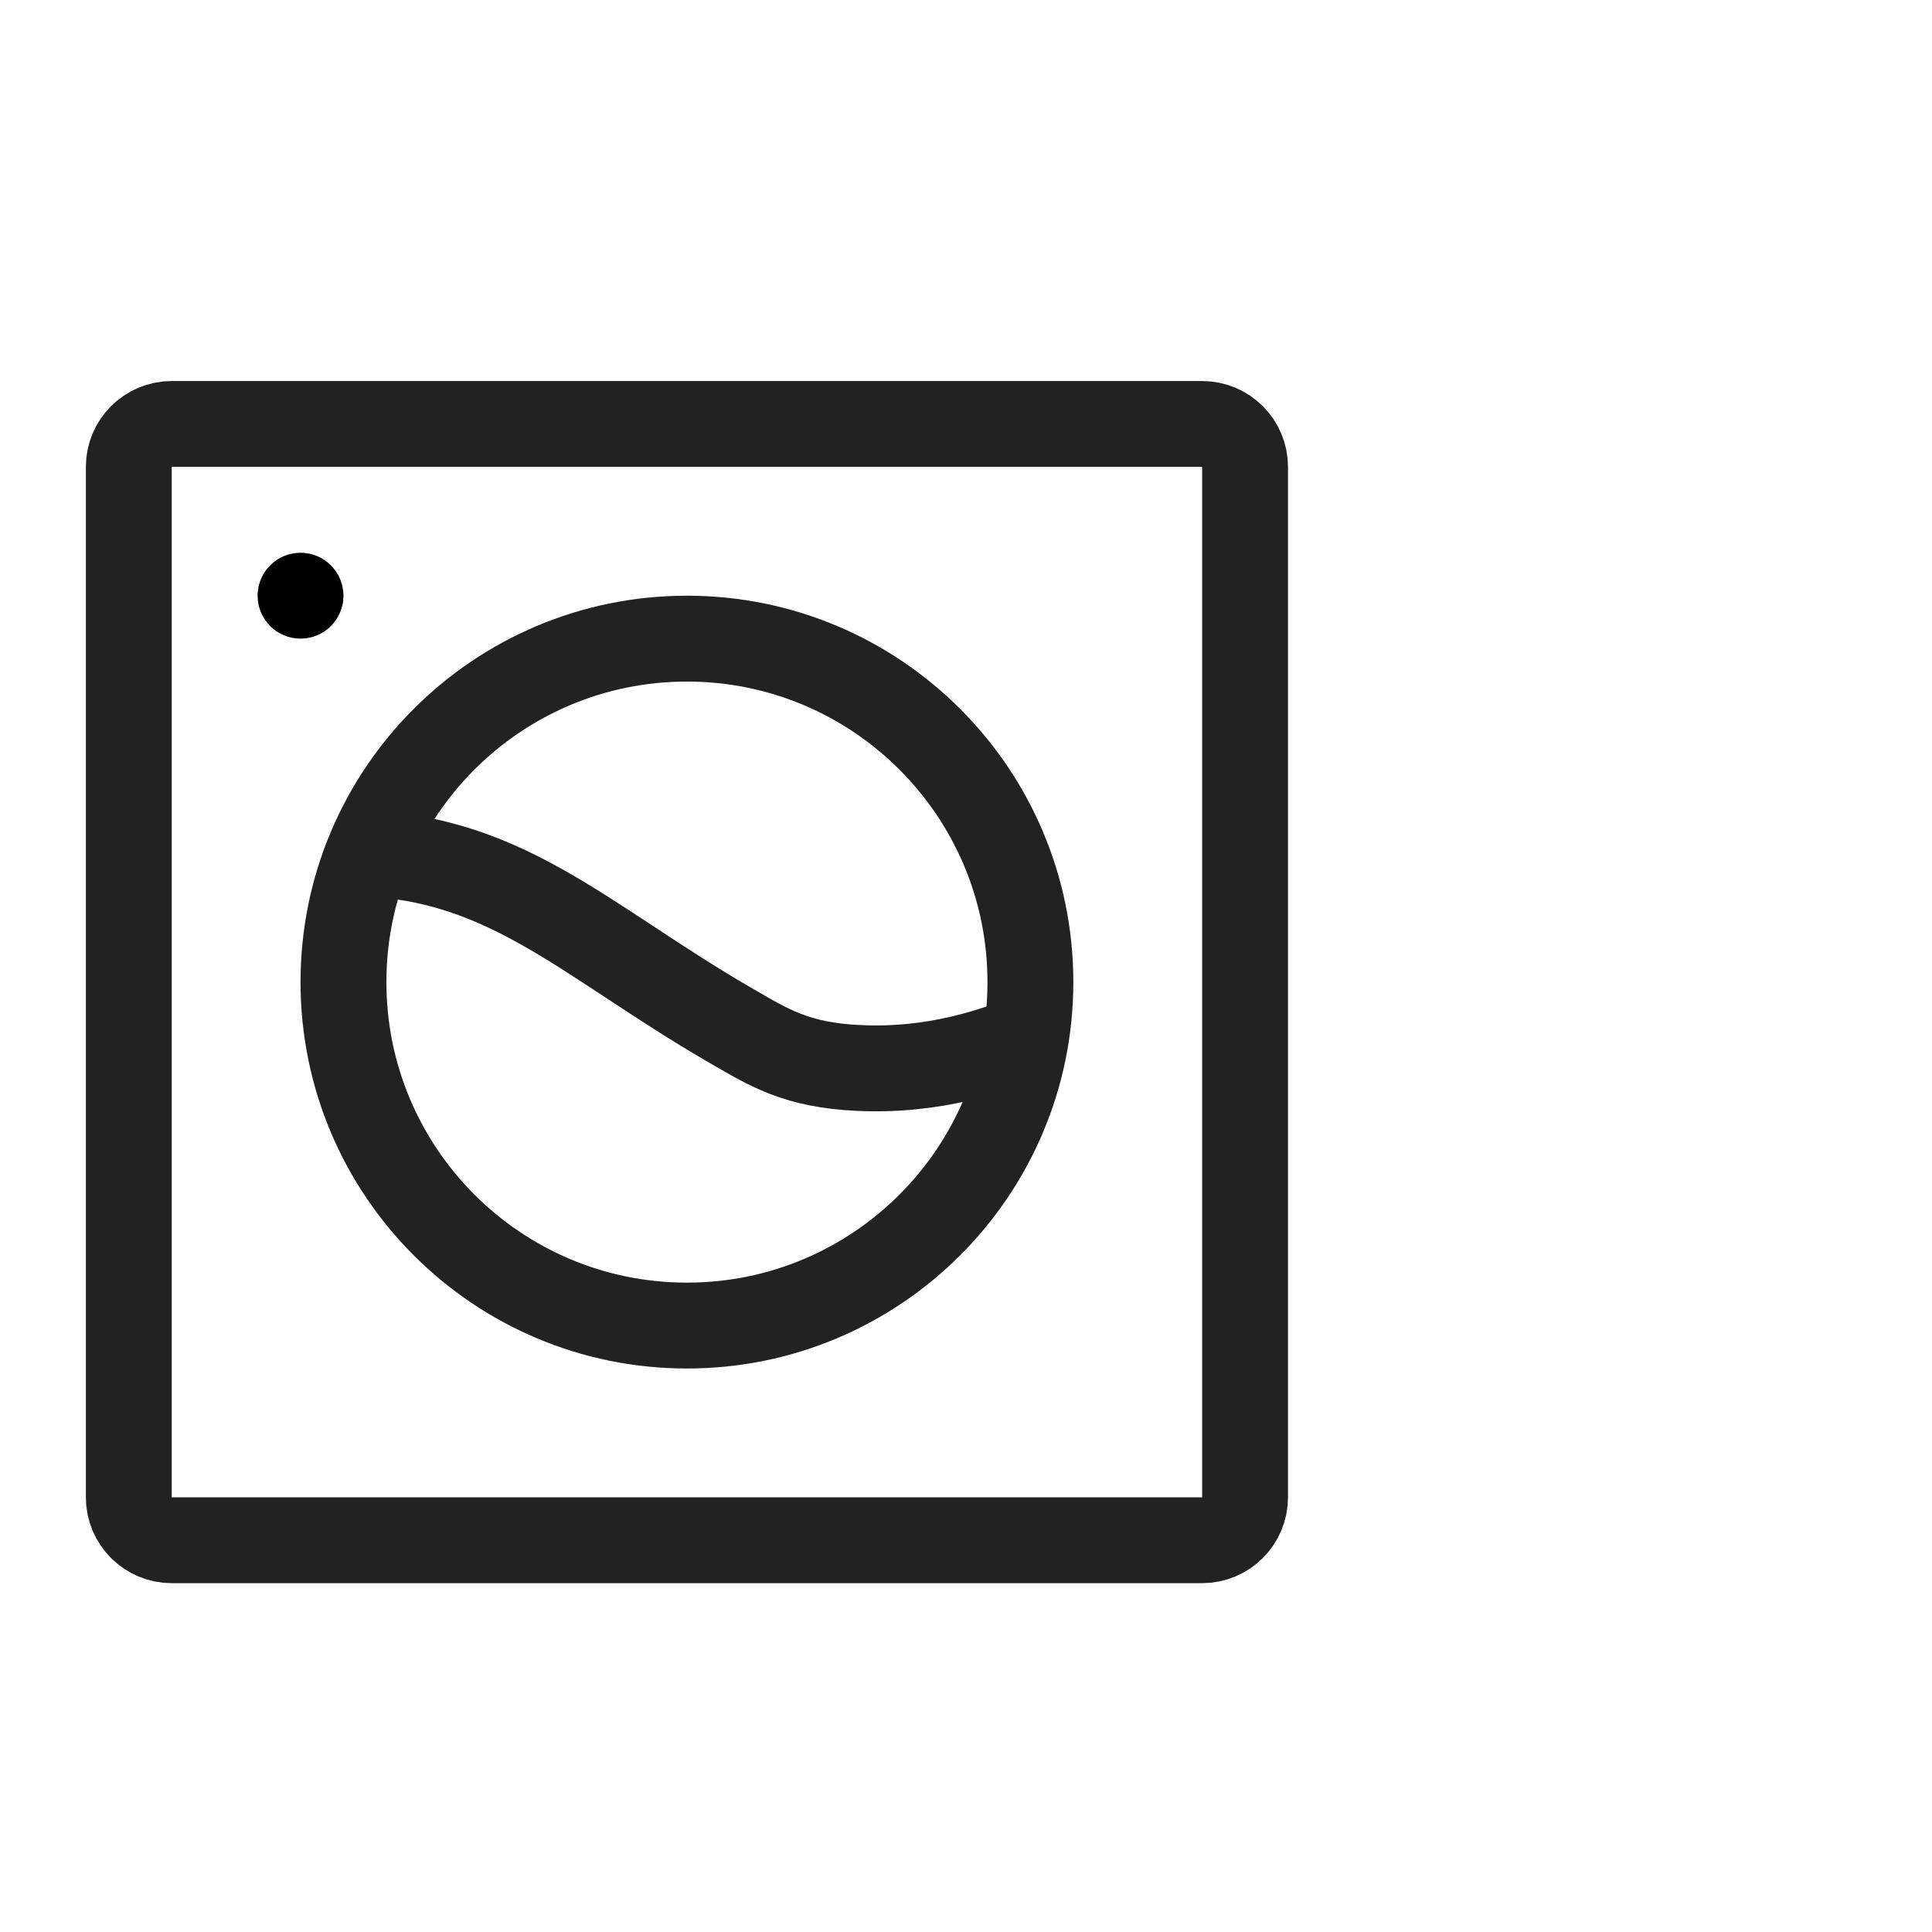 <svg id="l_d_7337" xmlns="http://www.w3.org/2000/svg" xmlns:xlink="http://www.w3.org/1999/xlink" viewBox="0 0 45 45" width="45" height="45" preserveAspectRatio="xMidYMid meet" style="width: 100%; height: 100%; transform: translate3d(0px, 0px, 0px); content-visibility: visible;"><defs id="l_d_7338"><clipPath id="__lottie_element_3120"><rect id="l_d_7341" width="45" height="45" x="0" y="0"></rect></clipPath><clipPath id="__lottie_element_3126"><path id="l_d_7354" fill="#ffffff" clip-rule="nonzero" d=" M0.127,-9.54 C-4.659,-9.54 -8.538,-5.661 -8.538,-0.875 C-8.538,3.911 -4.659,7.791 0.127,7.791 C4.913,7.791 8.792,3.911 8.792,-0.875 C8.792,-5.661 4.913,-9.54 0.127,-9.54" fill-opacity="1"></path></clipPath></defs><g id="l_d_7339" clip-path="url(#__lottie_element_3120)"><g id="l_d_7352" clip-path="url(#__lottie_element_3126)" transform="matrix(1,0,0,1,16,23.875)" opacity="1" style="display: block;"><g id="l_d_7357" opacity="1" transform="matrix(1,0,0,1,0.286,15.517)"><path id="l_d_7358" stroke-linecap="butt" stroke-linejoin="miter" fill-opacity="0" stroke-miterlimit="4" stroke="rgb(34,34,34)" stroke-opacity="1" stroke-width="2" d=" M-32.286,-19.517 C-32.632,-16.099 -33.246,-8.693 -33.591,-1.72 C-33.937,5.253 -34.014,11.794 -33.286,13.483 C-33.031,14.074 -31.957,14.813 -30.734,15.534 C-29.511,16.255 -28.138,16.959 -27.286,17.483 C-24.424,19.241 -22.817,20.544 -20.286,20.483 C-15.485,20.367 -12.598,14.32 -7.286,14.483 C-5.292,14.544 -3.146,16.42 -1.286,17.483 C1.328,18.977 2.842,20.596 5.714,20.483 C10.423,20.298 12.993,14.502 17.714,14.483 C24.248,14.456 25.442,22.46 32.714,20.483 C32.714,14.904 32.714,9.734 32.714,3.483 C32.714,-2.502 34.488,-11.606 32.714,-14.517 C32.394,-15.042 28.418,-14.321 27.714,-14.517 C25.652,-15.092 23.45,-17.752 21.714,-18.517 C13.727,-22.038 10.498,-14.199 3.714,-14.517 C2.258,-14.585 1.628,-14.988 0.714,-15.517 C-2.741,-17.517 -4.617,-19.576 -8.286,-19.517 C-13.229,-19.437 -15.835,-14.345 -21.286,-14.517 C-27.045,-14.699 -26.745,-19.879 -32.286,-19.517z"></path></g></g><g id="l_d_7342" transform="matrix(1,0,0,1,-24,-16.125)" opacity="1" style="display: block;"><g id="l_d_7346" opacity="1" transform="matrix(1,0,0,1,40,39)"><path id="l_d_7347" stroke-linecap="butt" stroke-linejoin="miter" fill-opacity="0" stroke-miterlimit="4" stroke="rgb(34,34,34)" stroke-opacity="1" stroke-width="2" d=" M-12,-13 C-12,-13 12,-13 12,-13 C12.552,-13 13,-12.552 13,-12 C13,-12 13,12 13,12 C13,12.552 12.552,13 12,13 C12,13 -12,13 -12,13 C-12.552,13 -13,12.552 -13,12 C-13,12 -13,-12 -13,-12 C-13,-12.552 -12.552,-13 -12,-13z"></path></g><g id="l_d_7348" opacity="1" transform="matrix(1,0,0,1,40,39)"><path id="l_d_7349" stroke-linecap="butt" stroke-linejoin="miter" fill-opacity="0" stroke-miterlimit="4" stroke="rgb(34,34,34)" stroke-opacity="1" stroke-width="2" d=" M0,-8 C4.418,-8 8,-4.418 8,0 C8,4.418 4.418,8 0,8 C-4.418,8 -8,4.418 -8,0 C-8,-4.418 -4.418,-8 0,-8z"></path></g><g id="l_d_7350" opacity="1" transform="matrix(1,0,0,1,31,30)"><path id="l_d_7351" fill="rgb(0,0,0)" fill-opacity="1" d=" M0,-1 C0.552,-1 1,-0.552 1,0 C1,0.552 0.552,1 0,1 C-0.552,1 -1,0.552 -1,0 C-1,-0.552 -0.552,-1 0,-1z"></path></g></g></g></svg>